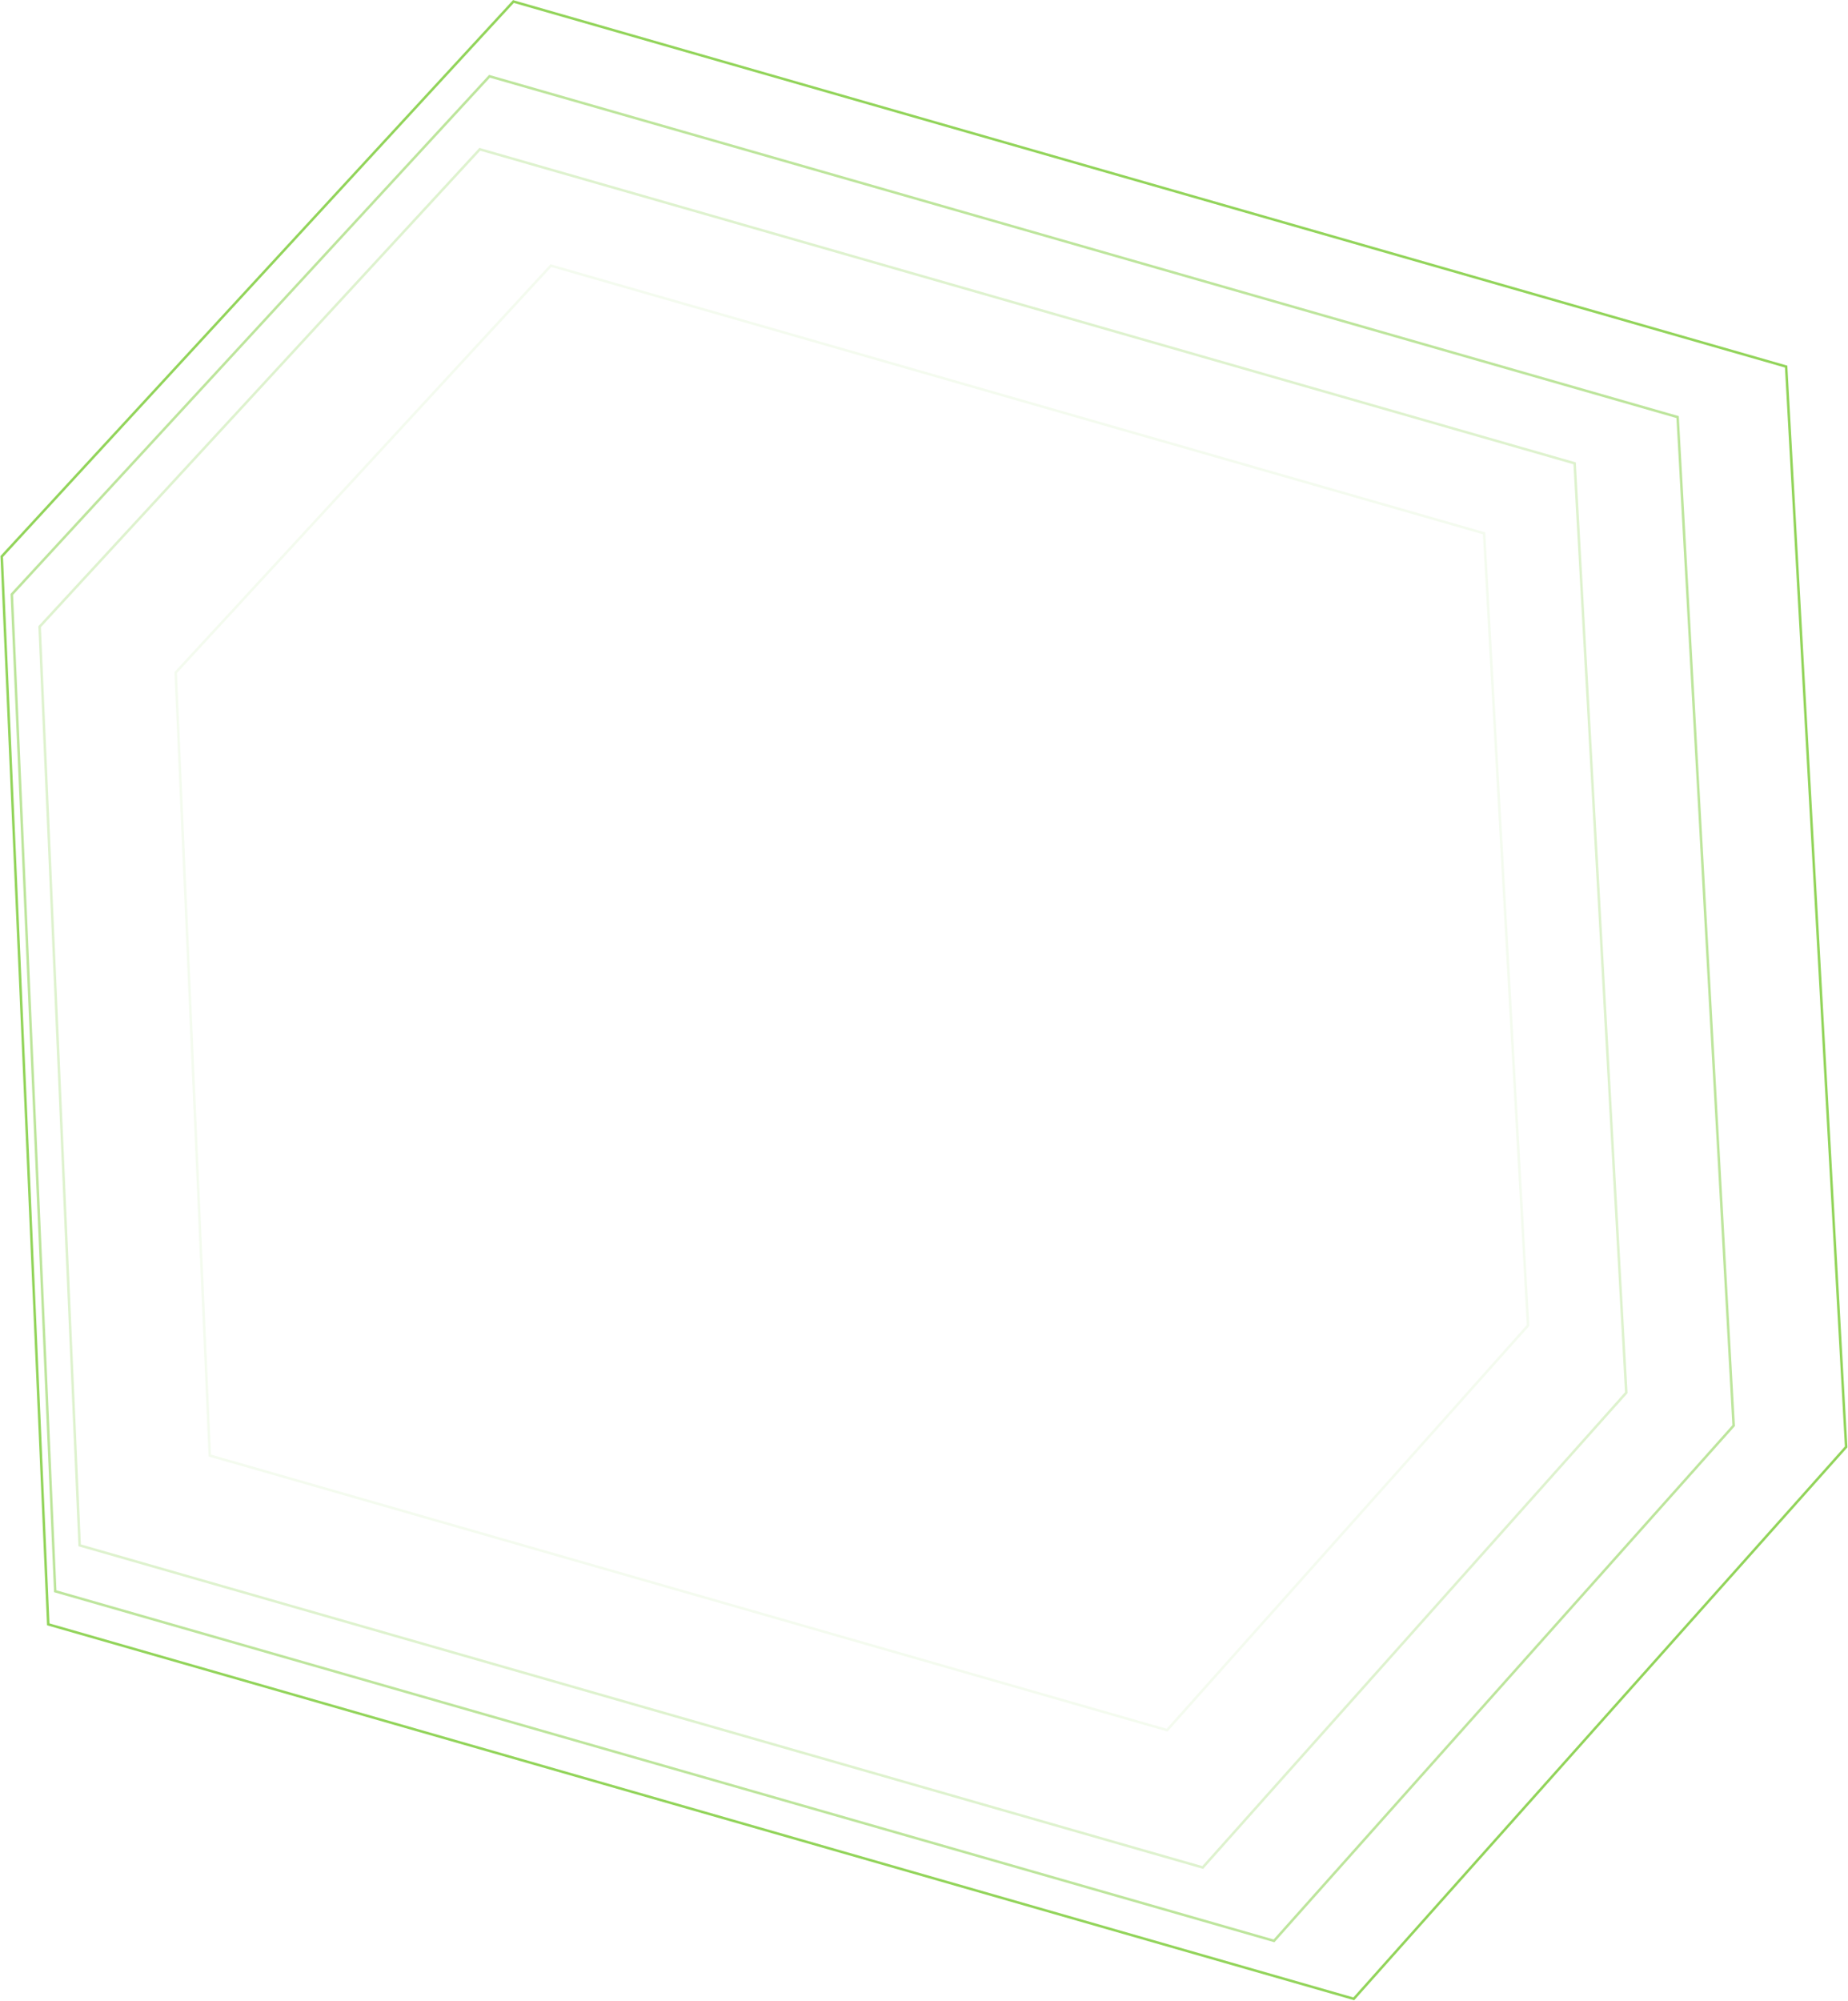 <?xml version="1.0" encoding="UTF-8"?>
<svg width="740px" height="801px" viewBox="0 0 740 801" version="1.1" xmlns="http://www.w3.org/2000/svg" xmlns:xlink="http://www.w3.org/1999/xlink">
    <!-- Generator: Sketch 50.2 (55047) - http://www.bohemiancoding.com/sketch -->
    <title>Group 28</title>
    <desc>Created with Sketch.</desc>
    <defs></defs>
    <g id="Page-1" stroke="none" stroke-width="1" fill="none" fill-rule="evenodd">
        <g id="Artboard-7" transform="translate(-725, -971)" stroke="#92D45A">
            <g id="Group-28" transform="translate(613, 934)">
                <polygon id="Path-43" transform="translate(482.433, 436.379) rotate(106) translate(-482.433, -436.379) " points="144.543 174.58 553.609 32.278 820.324 160.903 820.324 704.752 414.565 840.48 144.543 704.752"></polygon>
                <polygon id="Path-43" opacity="0.6" transform="translate(461.894, 439.804) rotate(106) translate(-461.894, -439.804) " points="146.461 195.406 528.339 62.561 777.327 182.637 777.327 690.34 398.537 817.047 146.461 690.34"></polygon>
                <polygon id="Path-43" opacity="0.3" transform="translate(445.934, 439.804) rotate(106) translate(-445.934, -439.804) " points="155.263 214.592 507.162 92.176 736.604 202.826 736.604 670.672 387.55 787.432 155.263 670.672"></polygon>
                <polygon id="Path-43" opacity="0.1" transform="translate(453.458, 435.729) rotate(106) translate(-453.458, -435.729) " points="205.706 243.771 505.645 139.431 701.209 233.742 701.209 632.508 403.695 732.028 205.706 632.508"></polygon>
            </g>
        </g>
    </g>
</svg>